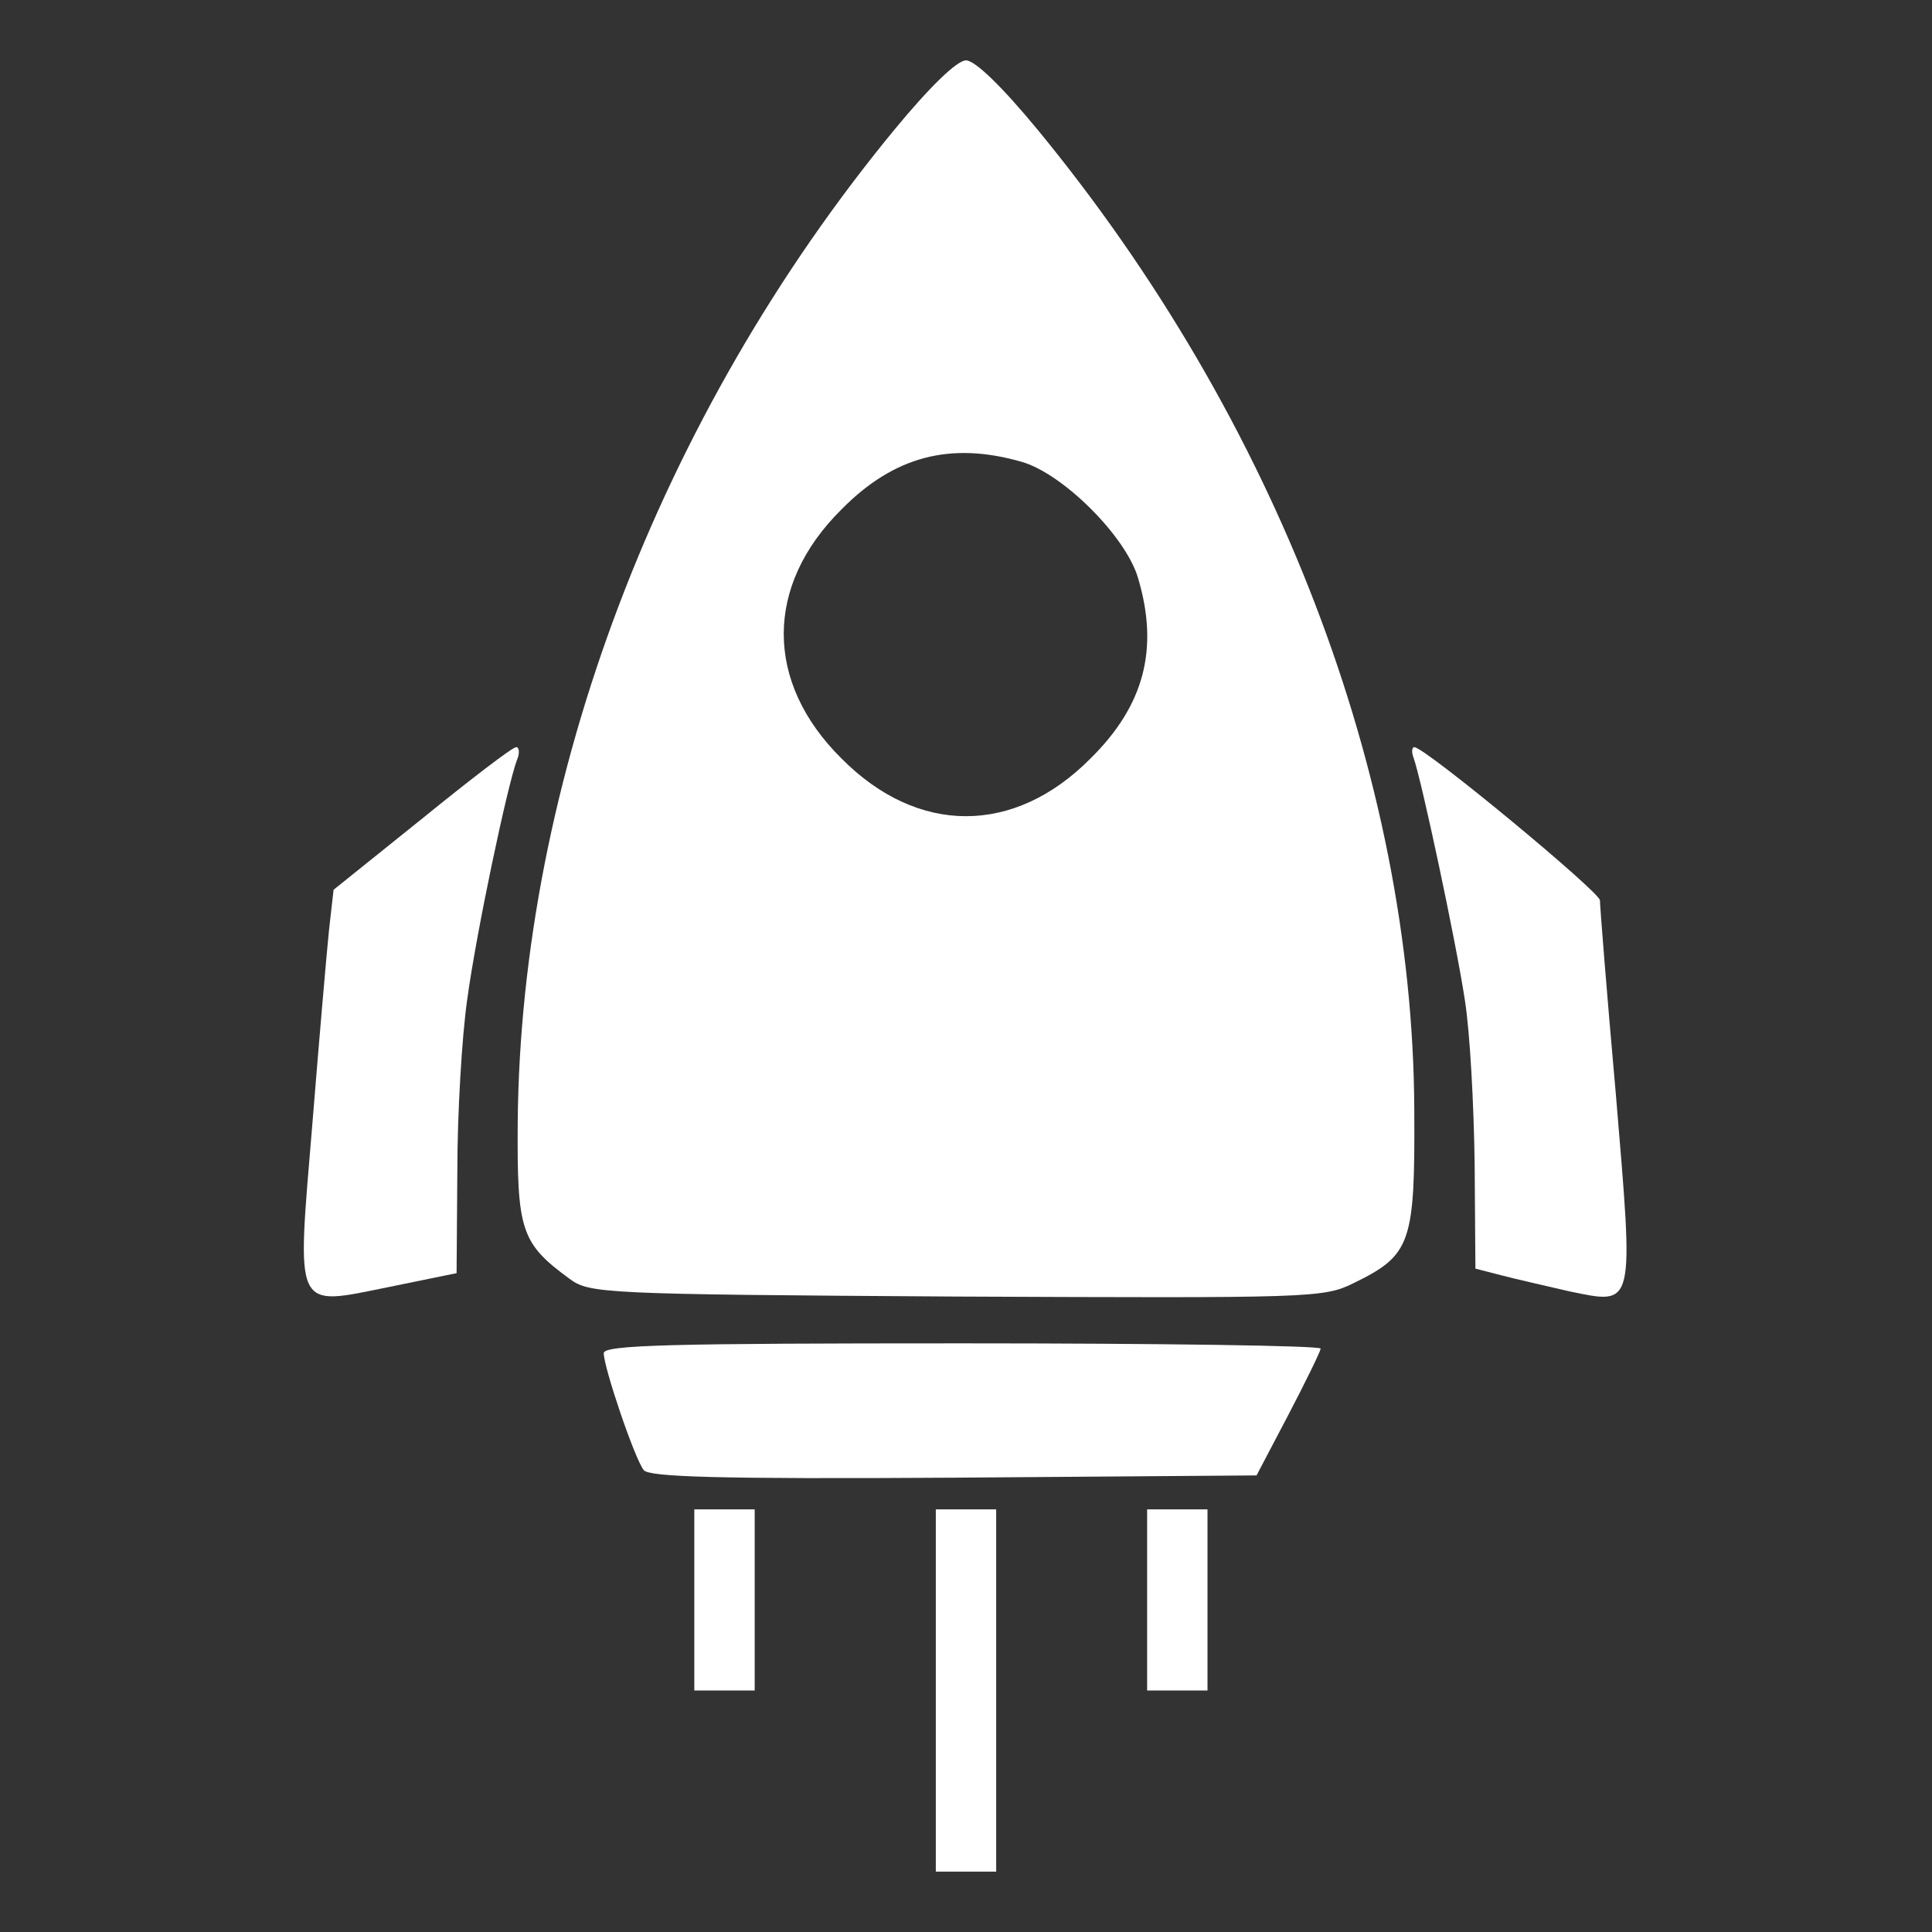 <?xml version="1.0" standalone="no"?>
<!DOCTYPE svg PUBLIC "-//W3C//DTD SVG 20010904//EN" "http://www.w3.org/TR/2001/REC-SVG-20010904/DTD/svg10.dtd">
<svg version="1.0" xmlns="http://www.w3.org/2000/svg"
    width="256pt" height="256pt" viewBox="0 0 256 256"
    preserveAspectRatio="xMidYMid meet">

    <rect x="0" y="0" width="256" height="256" fill="#333333" stroke="none"/>

    <g transform="translate(0,256) scale(0.1,-0.1)"
        fill="#fff" stroke="none">
        <path
            d="M1185 2388 c-312 -379 -495 -863 -499 -1315 -1 -143 4 -160 68 -207
27 -20 40 -21 513 -24 472 -2 487 -2 527 18 76 37 81 53 80 230 -2 443 -184
915 -499 1298 -47 57 -83 92 -95 92 -12 0 -48 -35 -95 -92z m169 -440 c55 -16
138 -99 154 -154 28 -94 8 -169 -63 -239 -101 -102 -229 -102 -330 0 -102 101
-102 229 0 330 70 71 145 90 239 63z" />
        <path
            d="M559 1475 l-117 -94 -6 -53 c-3 -29 -13 -144 -22 -256 -21 -253 -26
-243 103 -217 l88 18 1 136 c0 75 6 177 13 226 12 89 53 283 66 318 4 9 3 17
-1 17 -5 0 -61 -43 -125 -95z" />
        <path
            d="M1873 1556 c10 -27 56 -242 68 -321 7 -44 12 -142 13 -218 l1 -138
35 -9 c19 -5 59 -14 89 -21 88 -18 86 -25 62 262 -12 134 -21 249 -21 256 0
11 -232 203 -246 203 -3 0 -4 -6 -1 -14z" />
        <path
            d="M800 767 c0 -19 41 -140 53 -155 7 -9 97 -12 411 -10 l401 3 42 80
c23 44 42 83 43 88 0 4 -214 7 -475 7 -384 0 -475 -2 -475 -13z" />
        <path d="M920 440 l0 -120 40 0 40 0 0 120 0 120 -40 0 -40 0 0 -120z" />
        <path d="M1240 320 l0 -240 40 0 40 0 0 240 0 240 -40 0 -40 0 0 -240z" />
        <path d="M1520 440 l0 -120 40 0 40 0 0 120 0 120 -40 0 -40 0 0 -120z" />
    </g>
</svg>